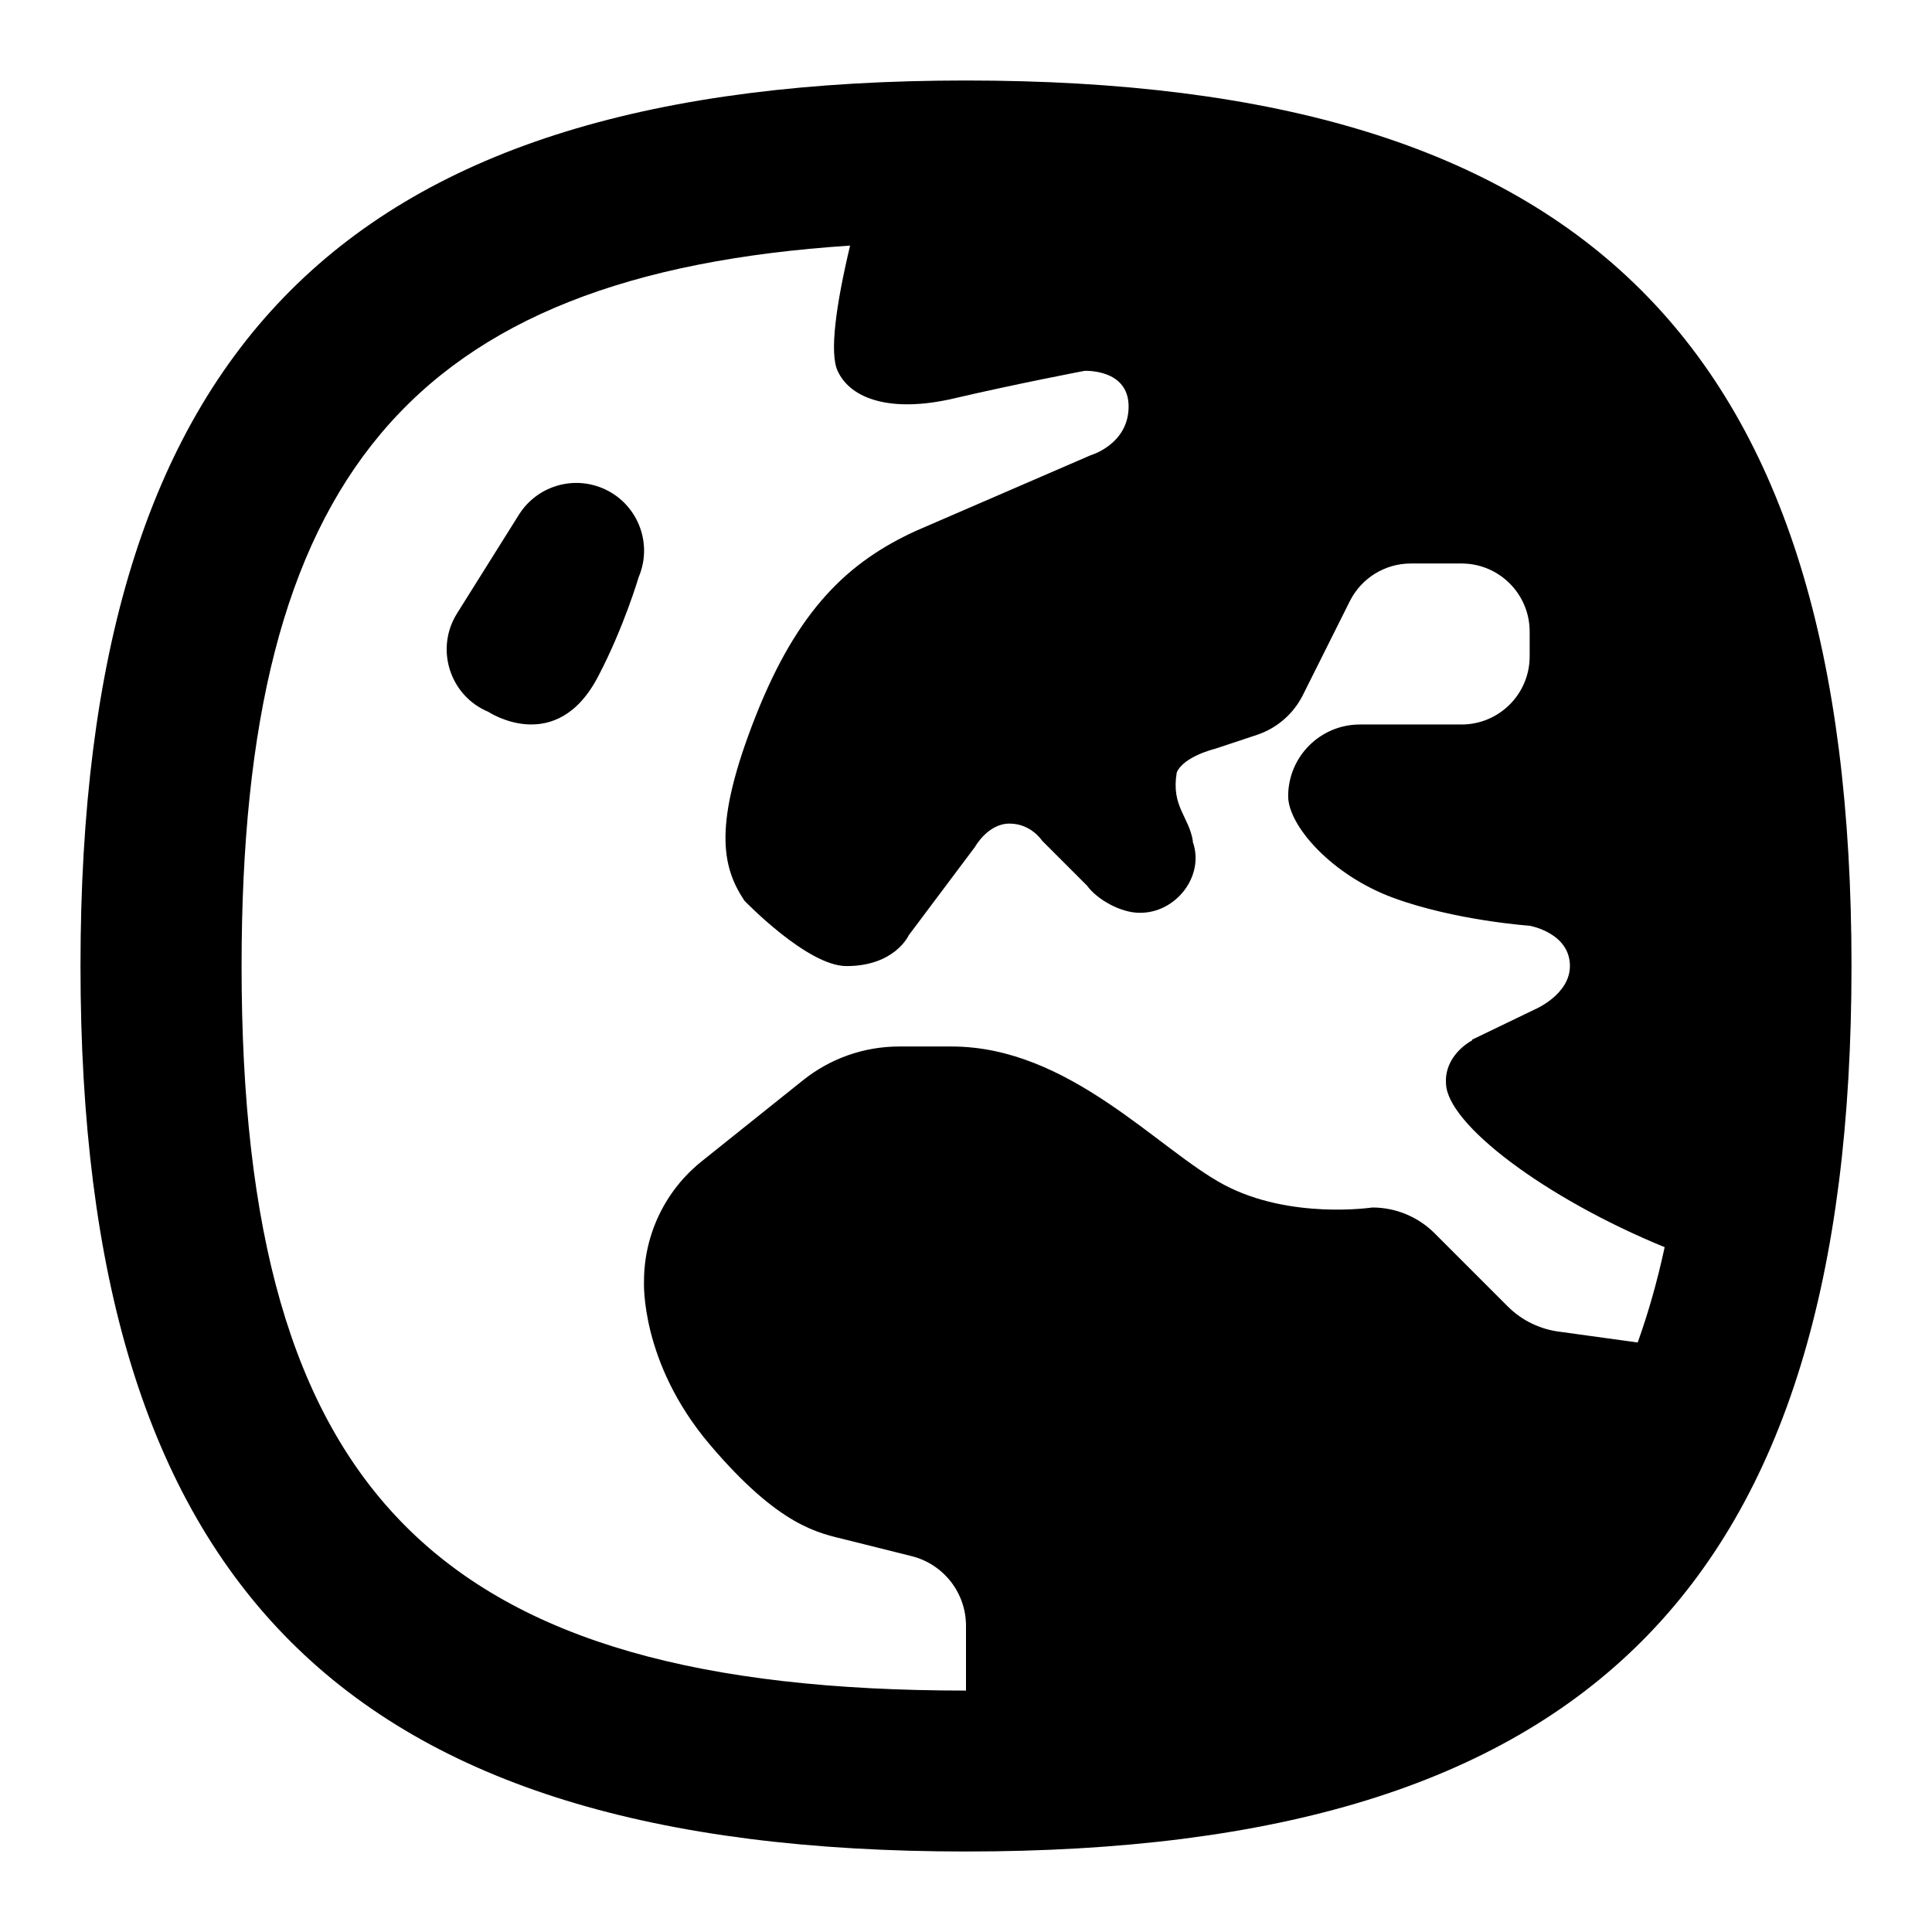 <svg id="Layer_1" viewBox="0 0 24 24" xmlns="http://www.w3.org/2000/svg" data-name="Layer 1"><path d="m7.935 7.165s-.181.618-.5 1.229c-.521 1.013-1.368.449-1.368.449-.48-.2-.666-.783-.389-1.224l.768-1.225c.219-.349.657-.488 1.037-.33.429.179.632.671.453 1.1zm15.065 4.835c0 7.71-3.29 11-11 11s-11-3.29-11-11 3.29-11 11-11 11 3.29 11 11zm-11 9v-.804c0-.409-.278-.765-.675-.865l-.812-.203c-.336-.084-.821-.154-1.693-1.18s-.82-2.031-.82-2.031c0-.58.264-1.129.717-1.491l1.26-1.008c.339-.271.759-.418 1.193-.418h.651c1.462 0 2.564 1.282 3.385 1.718.82.436 1.841.282 1.841.282.291 0 .569.115.775.321l.909.909c.175.175.404.285.649.314l.964.133c.132-.369.244-.762.335-1.184-1.495-.613-2.704-1.532-2.716-2.032-.018-.233.134-.43.324-.537v-.009s.782-.377.782-.377.433-.183.433-.538c0-.413-.5-.5-.5-.5s-.923-.064-1.692-.346-1.308-.899-1.308-1.263c0-.492.399-.891.891-.891h1.263c.467 0 .846-.379.846-.846v-.308c0-.467-.379-.846-.846-.846h-.631c-.32 0-.613.181-.757.468l-.583 1.166c-.117.234-.323.413-.571.495l-.517.172s-.392.093-.479.295c-.071.422.151.545.201.853l-.004.002c.158.43-.211.896-.66.888-.233 0-.526-.164-.653-.339l-.558-.558s-.135-.211-.404-.211-.428.289-.428.289l-.824 1.099s-.171.382-.773.382c-.487 0-1.268-.813-1.268-.813-.286-.428-.386-.956.139-2.289.526-1.333 1.154-1.923 2-2.308l2.163-.936s.471-.135.471-.606-.548-.442-.548-.442-.856.163-1.625.343c-.769.179-1.279.013-1.442-.343-.102-.221-.022-.811.155-1.556-5.474.358-7.559 2.897-7.559 8.95 0 6.561 2.439 9 9 9z"/></svg>